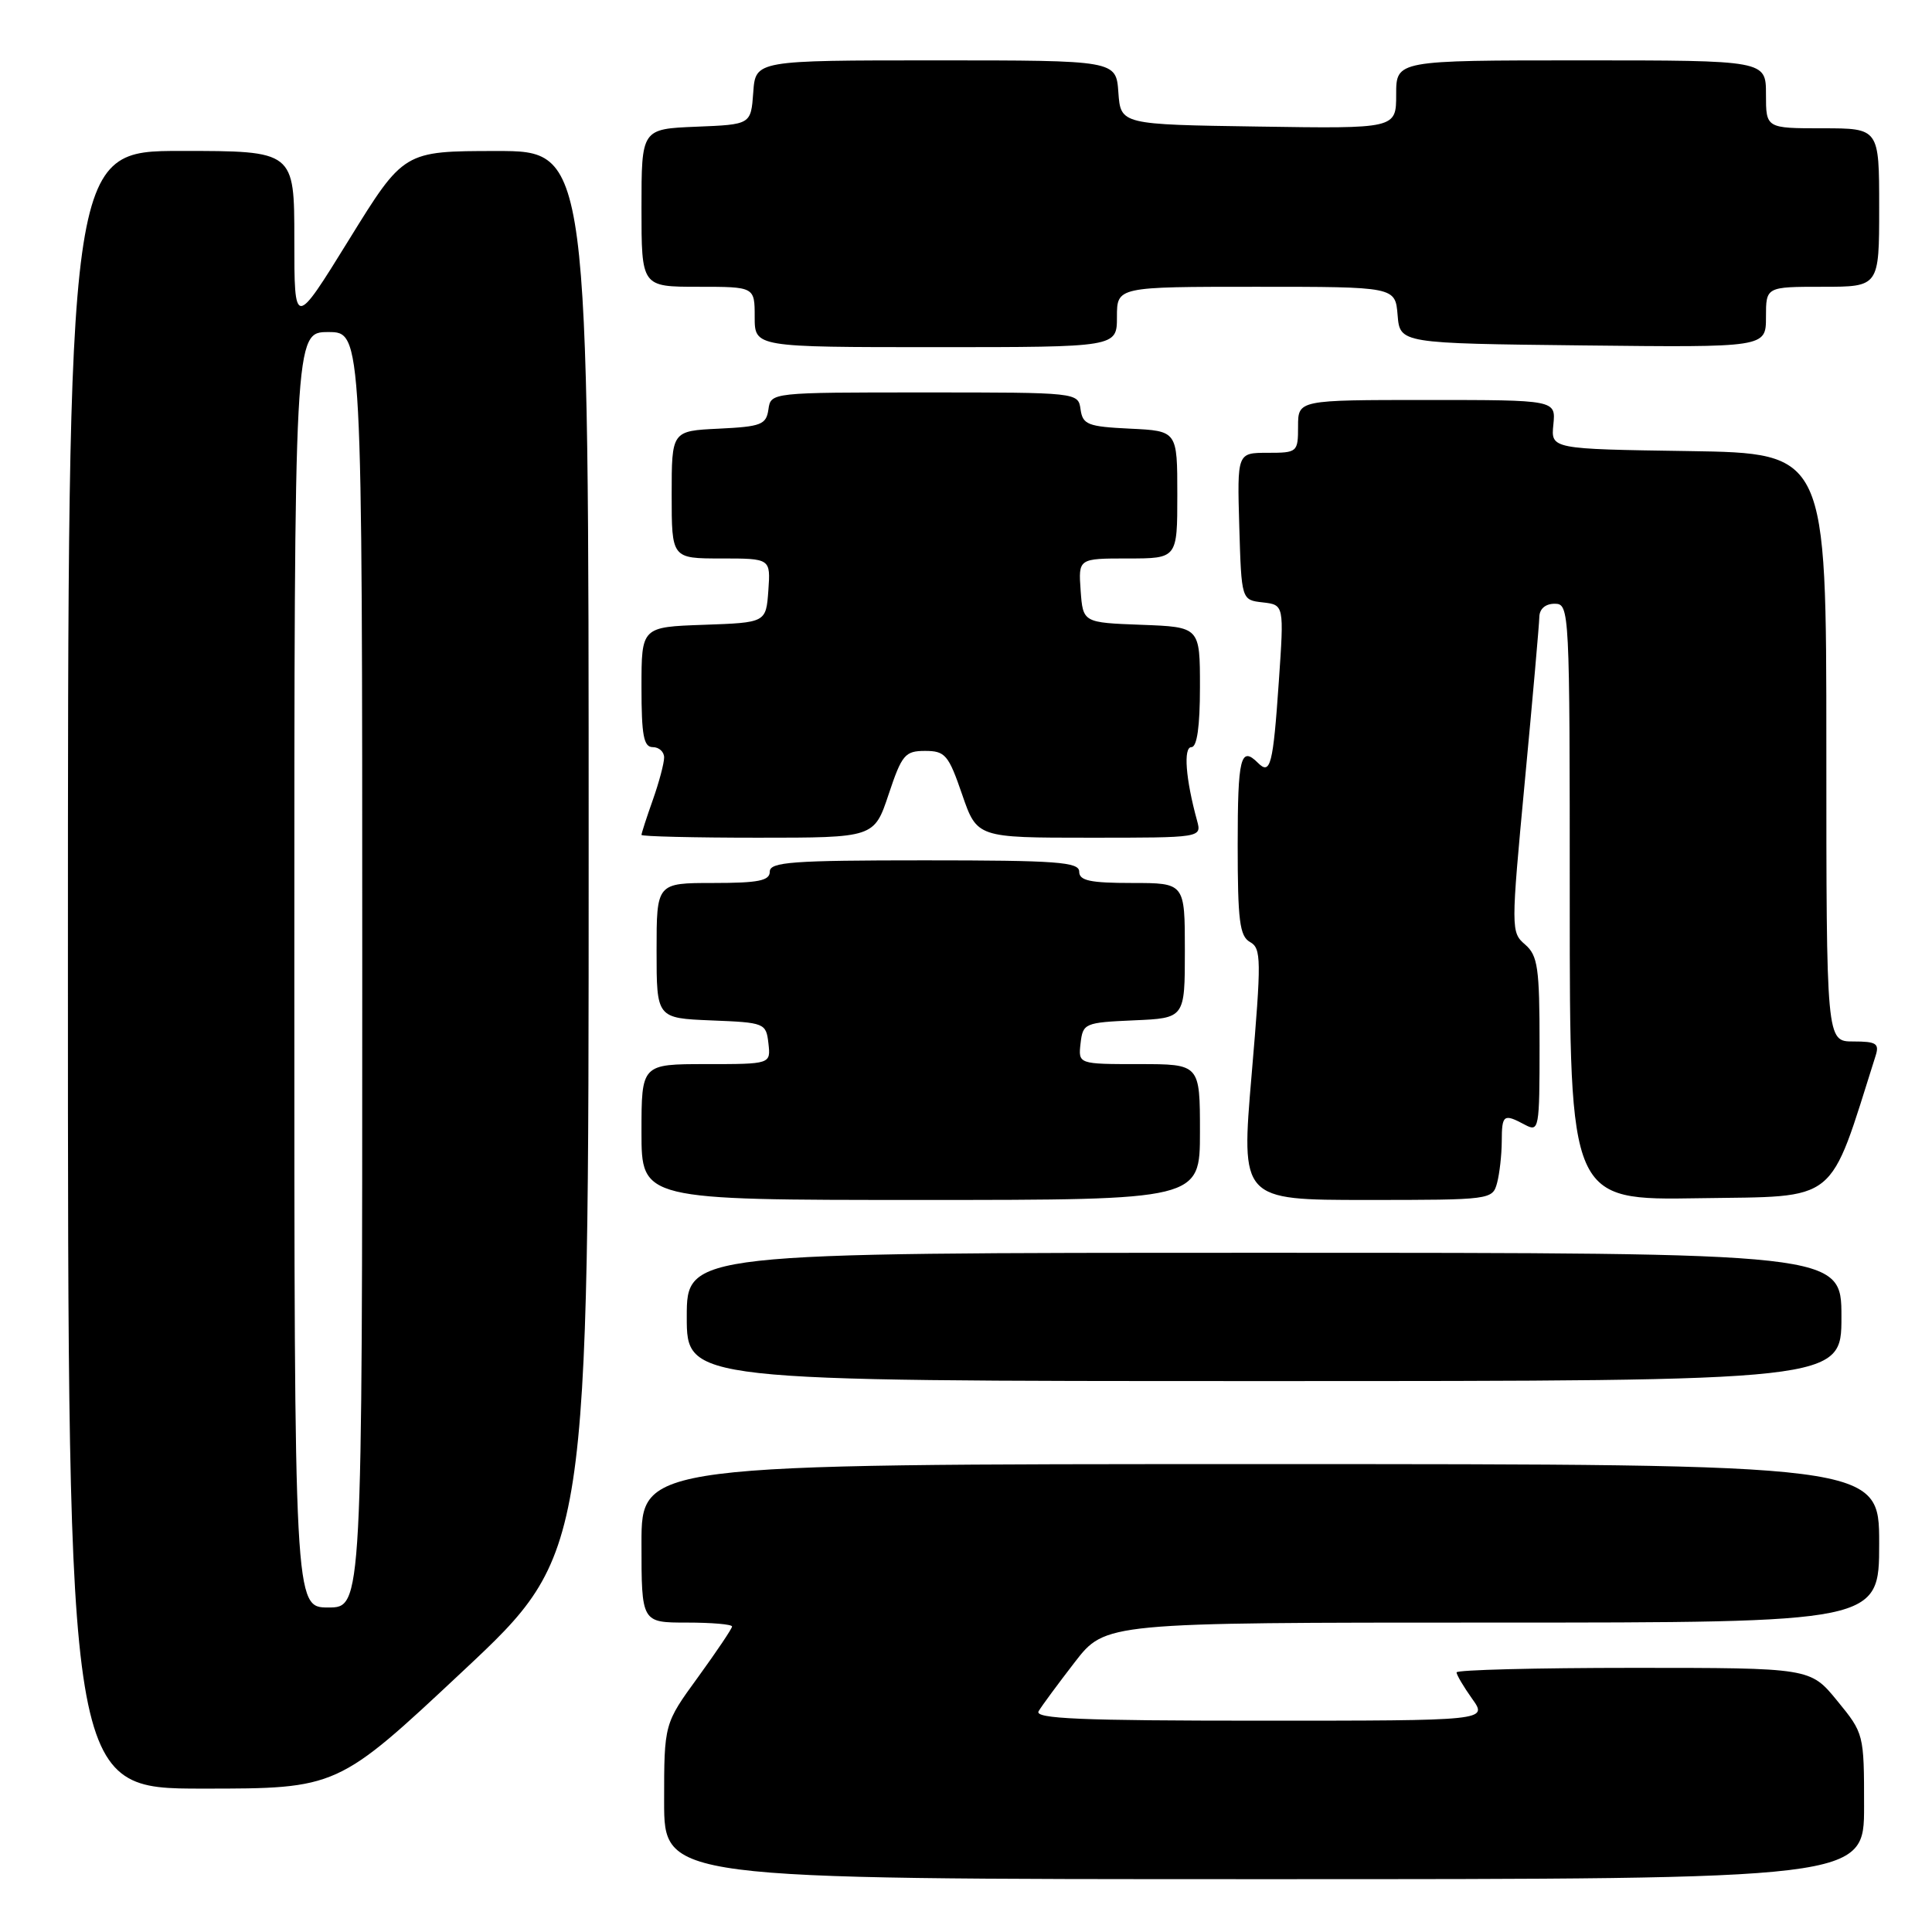 <?xml version="1.0" encoding="UTF-8" standalone="no"?>
<!DOCTYPE svg PUBLIC "-//W3C//DTD SVG 1.1//EN" "http://www.w3.org/Graphics/SVG/1.1/DTD/svg11.dtd" >
<svg xmlns="http://www.w3.org/2000/svg" xmlns:xlink="http://www.w3.org/1999/xlink" version="1.1" viewBox="0 0 256 256">
 <g >
 <path fill="currentColor"
d=" M 247.00 239.35 C 247.00 229.77 246.98 229.68 243.43 225.35 C 239.87 221.00 239.87 221.00 216.43 221.00 C 203.54 221.00 193.00 221.27 193.00 221.60 C 193.00 221.92 193.93 223.50 195.07 225.10 C 197.14 228.00 197.14 228.00 167.01 228.00 C 143.18 228.00 137.04 227.74 137.62 226.75 C 138.02 226.06 140.18 223.14 142.41 220.25 C 146.47 215.00 146.47 215.00 197.74 215.00 C 249.00 215.00 249.00 215.00 249.00 204.50 C 249.00 194.00 249.00 194.00 167.00 194.00 C 85.00 194.00 85.00 194.00 85.00 204.50 C 85.00 215.00 85.00 215.00 91.00 215.00 C 94.30 215.00 97.00 215.23 97.00 215.52 C 97.00 215.80 94.97 218.81 92.50 222.22 C 88.00 228.40 88.00 228.40 88.00 238.70 C 88.00 249.00 88.00 249.00 167.50 249.00 C 247.00 249.00 247.00 249.00 247.00 239.35 Z  M 61.36 221.41 C 78.00 205.82 78.00 205.82 78.00 112.91 C 78.00 20.00 78.00 20.00 65.75 20.01 C 53.50 20.02 53.50 20.02 46.25 31.75 C 39.00 43.48 39.00 43.48 39.00 31.74 C 39.00 20.00 39.00 20.00 24.00 20.00 C 9.00 20.00 9.00 20.00 9.00 128.50 C 9.00 237.00 9.00 237.00 26.86 237.00 C 44.72 237.00 44.72 237.00 61.36 221.41 Z  M 244.00 174.50 C 244.00 166.00 244.00 166.00 167.50 166.00 C 91.00 166.00 91.00 166.00 91.00 174.50 C 91.00 183.00 91.00 183.00 167.50 183.00 C 244.00 183.00 244.00 183.00 244.00 174.50 Z  M 159.00 150.00 C 159.00 141.00 159.00 141.00 150.93 141.00 C 142.87 141.00 142.87 141.00 143.18 138.25 C 143.49 135.59 143.71 135.49 150.25 135.20 C 157.00 134.91 157.00 134.91 157.00 125.95 C 157.00 117.00 157.00 117.00 150.00 117.00 C 144.44 117.00 143.00 116.69 143.00 115.50 C 143.00 114.22 140.06 114.00 122.50 114.00 C 104.94 114.00 102.00 114.22 102.00 115.50 C 102.00 116.70 100.50 117.00 94.50 117.00 C 87.00 117.00 87.00 117.00 87.00 125.96 C 87.00 134.91 87.00 134.91 94.25 135.21 C 101.33 135.49 101.51 135.56 101.82 138.25 C 102.13 141.00 102.13 141.00 93.57 141.00 C 85.00 141.00 85.00 141.00 85.00 150.00 C 85.00 159.00 85.00 159.00 122.00 159.00 C 159.00 159.00 159.00 159.00 159.00 150.00 Z  M 198.37 156.75 C 198.70 155.51 198.98 153.04 198.99 151.25 C 199.00 147.68 199.23 147.52 202.07 149.04 C 203.93 150.03 204.00 149.63 204.00 138.45 C 204.00 128.24 203.77 126.62 202.09 125.16 C 200.20 123.53 200.20 123.18 202.05 103.50 C 203.09 92.50 203.95 82.71 203.97 81.75 C 203.99 80.68 204.77 80.00 206.00 80.00 C 207.97 80.00 208.00 80.67 208.00 119.52 C 208.00 159.05 208.00 159.05 225.16 158.77 C 243.83 158.48 242.23 159.77 248.52 139.92 C 249.05 138.27 248.63 138.00 245.57 138.00 C 242.00 138.00 242.00 138.00 242.00 99.02 C 242.00 60.05 242.00 60.05 223.75 59.77 C 205.50 59.50 205.50 59.50 205.83 56.25 C 206.15 53.00 206.15 53.00 189.08 53.00 C 172.00 53.00 172.00 53.00 172.00 56.50 C 172.00 59.92 171.91 60.00 167.96 60.00 C 163.93 60.00 163.93 60.00 164.21 69.75 C 164.50 79.50 164.50 79.50 167.32 79.82 C 170.15 80.15 170.15 80.15 169.45 90.32 C 168.69 101.37 168.34 102.74 166.69 101.09 C 164.39 98.79 164.00 100.37 164.00 111.95 C 164.00 121.97 164.26 124.05 165.63 124.82 C 167.14 125.66 167.15 127.10 165.85 142.37 C 164.43 159.00 164.43 159.00 181.10 159.00 C 197.54 159.00 197.77 158.97 198.37 156.75 Z  M 117.75 105.25 C 119.50 100.00 119.92 99.50 122.58 99.50 C 125.24 99.50 125.68 100.02 127.48 105.25 C 129.46 111.00 129.46 111.00 144.35 111.00 C 159.23 111.00 159.23 111.00 158.62 108.75 C 157.10 103.22 156.78 99.00 157.87 99.00 C 158.61 99.00 159.00 96.28 159.00 91.04 C 159.00 83.08 159.00 83.08 151.25 82.79 C 143.50 82.50 143.50 82.50 143.19 78.25 C 142.89 74.00 142.89 74.00 149.44 74.00 C 156.00 74.00 156.00 74.00 156.00 65.55 C 156.00 57.10 156.00 57.10 149.75 56.80 C 144.14 56.53 143.47 56.27 143.18 54.25 C 142.86 52.00 142.85 52.00 122.50 52.00 C 102.15 52.00 102.14 52.00 101.82 54.25 C 101.53 56.27 100.86 56.53 95.25 56.80 C 89.00 57.10 89.00 57.10 89.00 65.55 C 89.00 74.00 89.00 74.00 95.56 74.00 C 102.11 74.00 102.11 74.00 101.81 78.25 C 101.50 82.50 101.50 82.50 93.25 82.79 C 85.00 83.08 85.00 83.08 85.00 91.04 C 85.00 97.45 85.29 99.00 86.50 99.00 C 87.33 99.00 88.00 99.62 88.00 100.37 C 88.00 101.13 87.33 103.66 86.50 106.00 C 85.67 108.34 85.00 110.42 85.00 110.63 C 85.00 110.83 91.94 111.00 100.42 111.00 C 115.83 111.00 115.83 111.00 117.75 105.25 Z  M 148.00 42.00 C 148.00 38.00 148.00 38.00 166.44 38.00 C 184.88 38.00 184.88 38.00 185.19 41.75 C 185.50 45.50 185.50 45.50 209.75 45.77 C 234.00 46.04 234.00 46.04 234.00 42.02 C 234.00 38.00 234.00 38.00 241.50 38.00 C 249.00 38.00 249.00 38.00 249.00 27.50 C 249.00 17.00 249.00 17.00 241.50 17.00 C 234.00 17.00 234.00 17.00 234.00 12.50 C 234.00 8.00 234.00 8.00 209.50 8.00 C 185.00 8.00 185.00 8.00 185.00 12.52 C 185.00 17.05 185.00 17.05 166.75 16.77 C 148.50 16.50 148.50 16.50 148.19 12.25 C 147.89 8.00 147.89 8.00 124.00 8.00 C 100.11 8.00 100.11 8.00 99.81 12.25 C 99.50 16.50 99.50 16.50 92.25 16.79 C 85.00 17.09 85.00 17.09 85.00 27.54 C 85.00 38.00 85.00 38.00 92.50 38.00 C 100.00 38.00 100.00 38.00 100.00 42.00 C 100.00 46.00 100.00 46.00 124.00 46.00 C 148.00 46.00 148.00 46.00 148.00 42.00 Z  M 39.00 128.50 C 39.00 44.00 39.00 44.00 43.50 44.00 C 48.00 44.00 48.00 44.00 48.00 128.50 C 48.00 213.00 48.00 213.00 43.50 213.00 C 39.00 213.00 39.00 213.00 39.00 128.50 Z "/>
</g>
</svg>